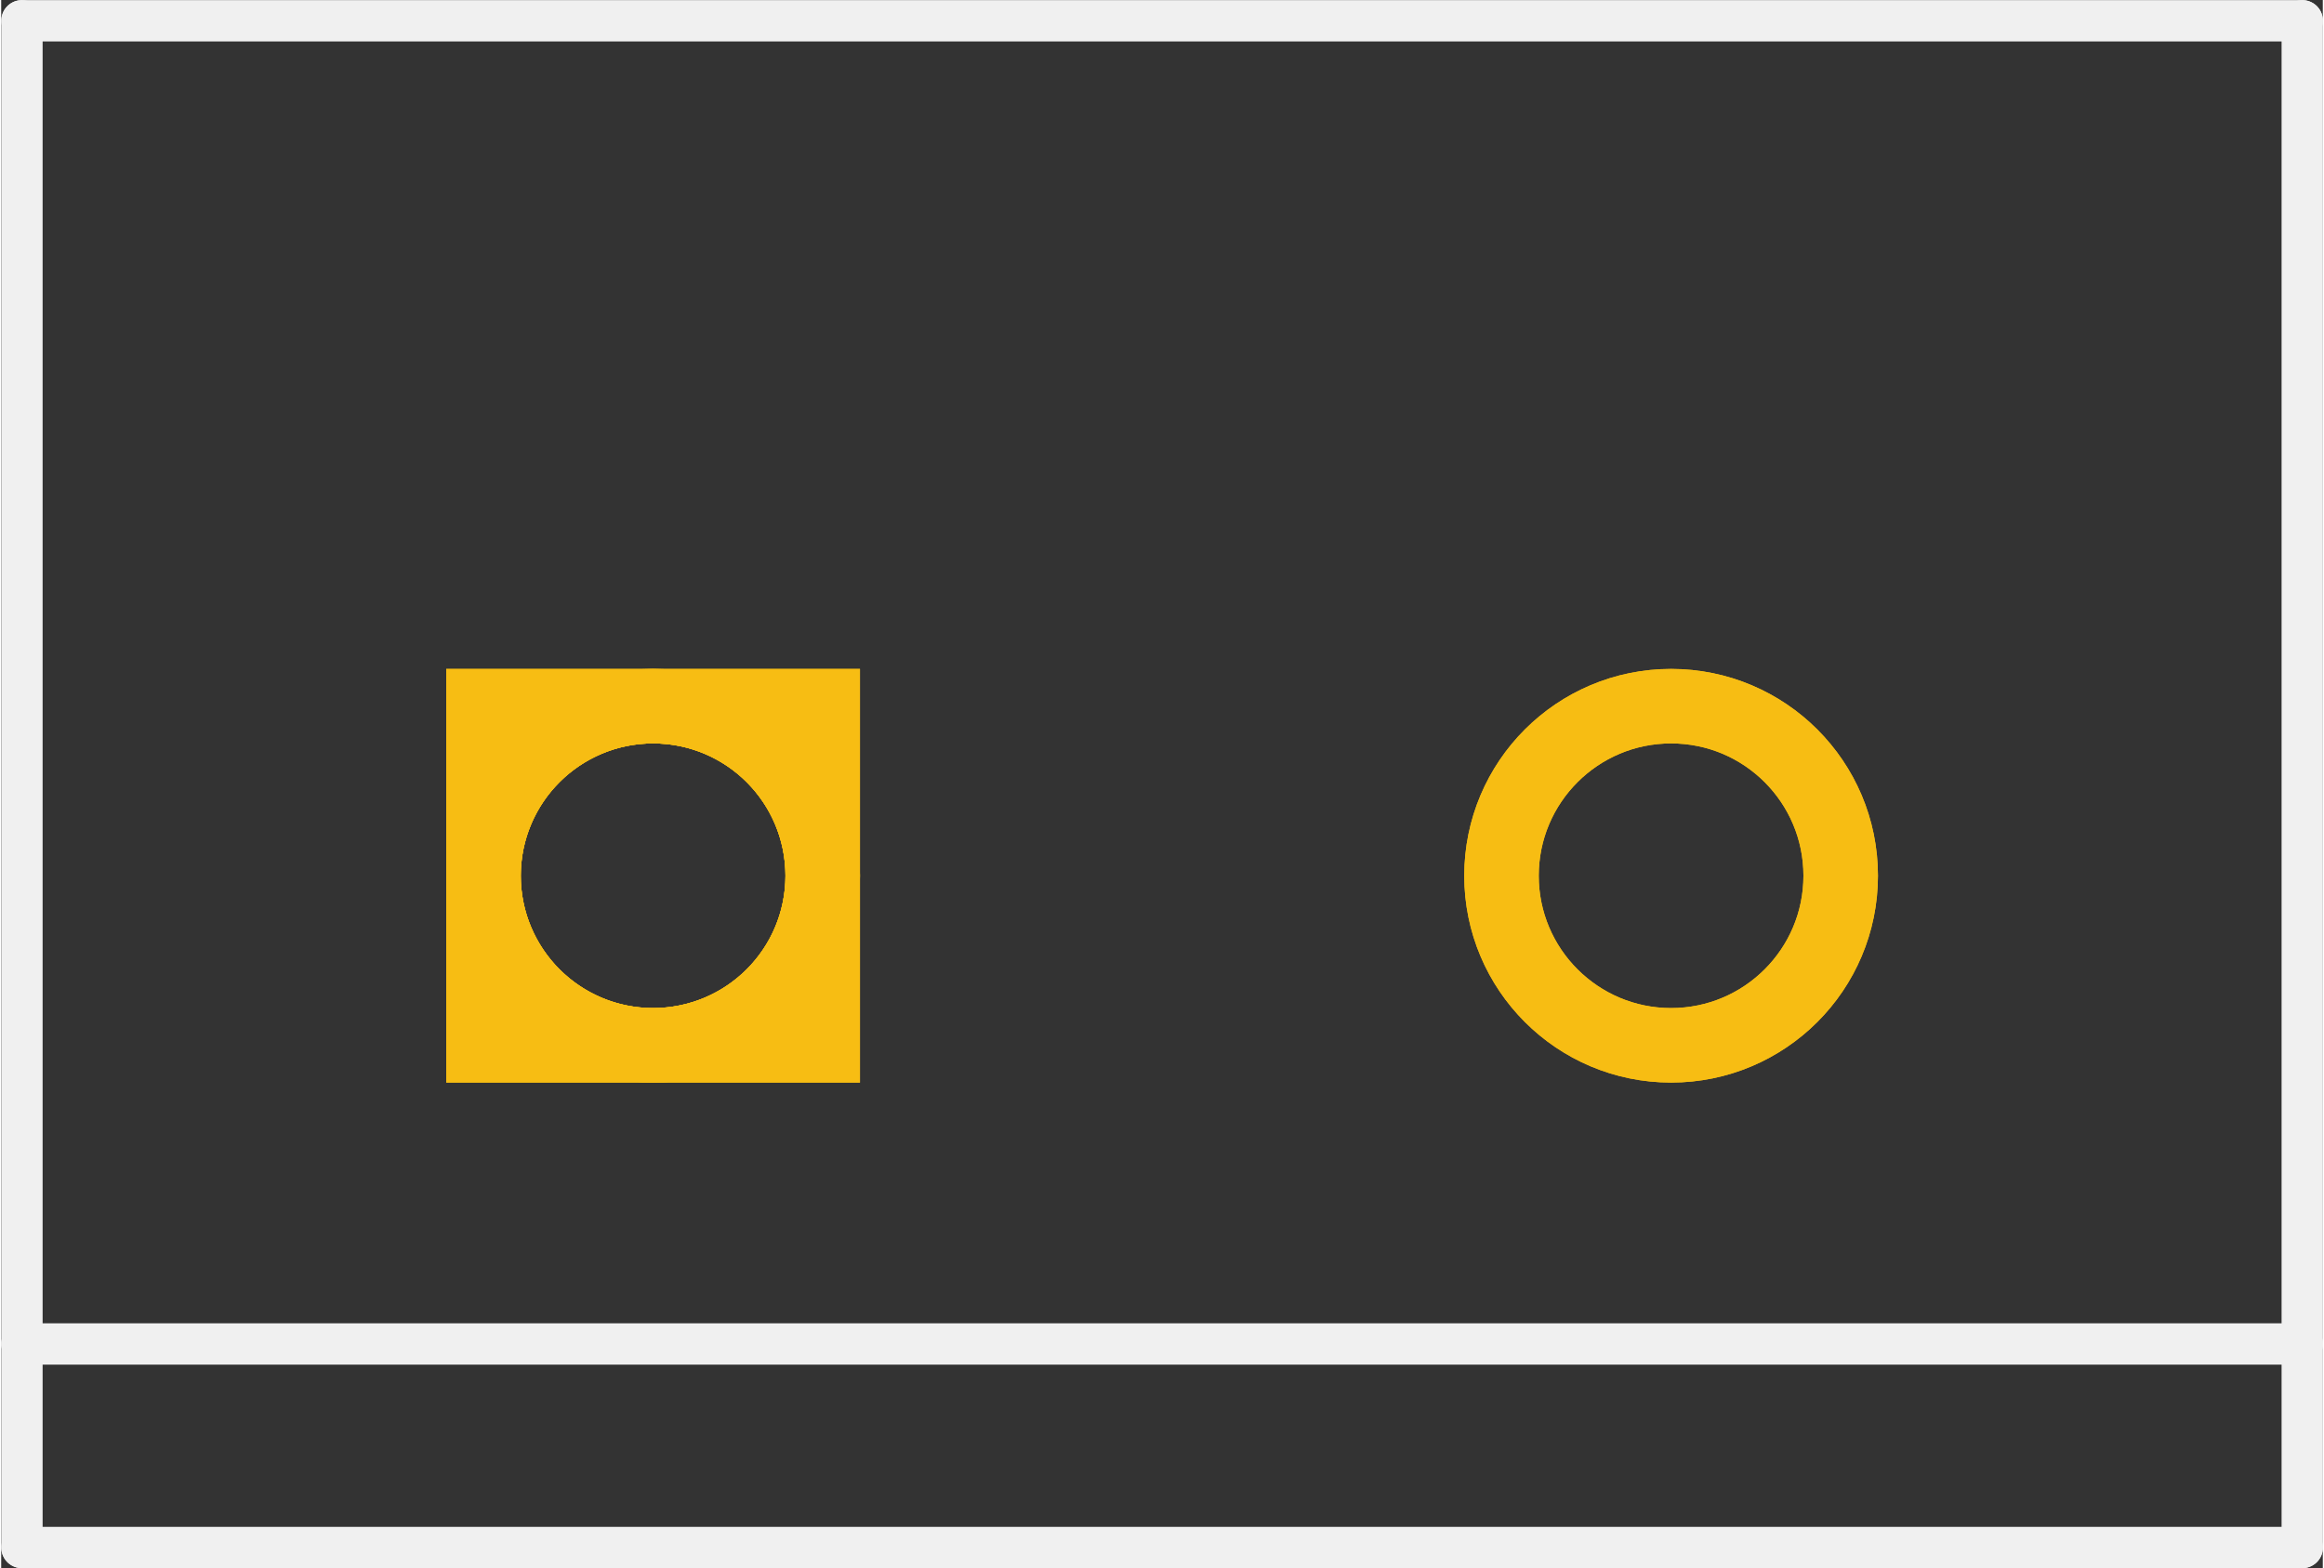 <?xml version='1.0' encoding='UTF-8' standalone='no'?>
<!-- Created with Fritzing (http://www.fritzing.org/) -->
<svg xmlns:svg='http://www.w3.org/2000/svg' xmlns='http://www.w3.org/2000/svg' version='1.2' baseProfile='tiny' x='0in' y='0in' width='0.449in' height='0.303in' viewBox='0 0 11.403 7.703' >
<rect x="0" y="0" width="11.403" height="7.703" fill="#333333" stroke="none"/>
<g id='copper1'>
<circle id='connector0pin' connectorname='1' cx='3.202' cy='4.302' r='0.833' stroke='#F7BD13' stroke-width='0.366' fill='none' />
<path stroke='none' stroke-width='0' d='m2.186,3.286 2.032,0 0,2.032 -2.032,0 0,-3zM2.552,4.302a0.65,0.65 0 1 0 1.3,0 0.65,0.65 0 1 0 -1.3,0z
' fill='#F7BD13' />
<circle id='connector1pin' connectorname='2' cx='8.202' cy='4.302' r='0.833' stroke='#F7BD13' stroke-width='0.366' fill='none' />
<g id='copper0'>
<circle id='connector0pin' connectorname='1' cx='3.202' cy='4.302' r='0.833' stroke='#F7BD13' stroke-width='0.366' fill='none' />
<path stroke='none' stroke-width='0' d='m2.186,3.286 2.032,0 0,2.032 -2.032,0 0,-3zM2.552,4.302a0.65,0.65 0 1 0 1.3,0 0.65,0.65 0 1 0 -1.3,0z
' fill='#F7BD13' />
<circle id='connector1pin' connectorname='2' cx='8.202' cy='4.302' r='0.833' stroke='#F7BD13' stroke-width='0.366' fill='none' />
</g>
</g>
<g id='silkscreen'>
<line class='other' x1='0.102' y1='0.102' x2='11.302' y2='0.102' stroke='#f0f0f0' stroke-width='0.203' stroke-linecap='round'/>
<line class='other' x1='11.302' y1='0.102' x2='11.302' y2='6.602' stroke='#f0f0f0' stroke-width='0.203' stroke-linecap='round'/>
<line class='other' x1='11.302' y1='6.602' x2='11.302' y2='7.602' stroke='#f0f0f0' stroke-width='0.203' stroke-linecap='round'/>
<line class='other' x1='11.302' y1='7.602' x2='0.102' y2='7.602' stroke='#f0f0f0' stroke-width='0.203' stroke-linecap='round'/>
<line class='other' x1='0.102' y1='7.602' x2='0.102' y2='6.602' stroke='#f0f0f0' stroke-width='0.203' stroke-linecap='round'/>
<line class='other' x1='0.102' y1='6.602' x2='0.102' y2='0.102' stroke='#f0f0f0' stroke-width='0.203' stroke-linecap='round'/>
<line class='other' x1='11.302' y1='6.602' x2='0.102' y2='6.602' stroke='#f0f0f0' stroke-width='0.203' stroke-linecap='round'/>
</g>
</svg>